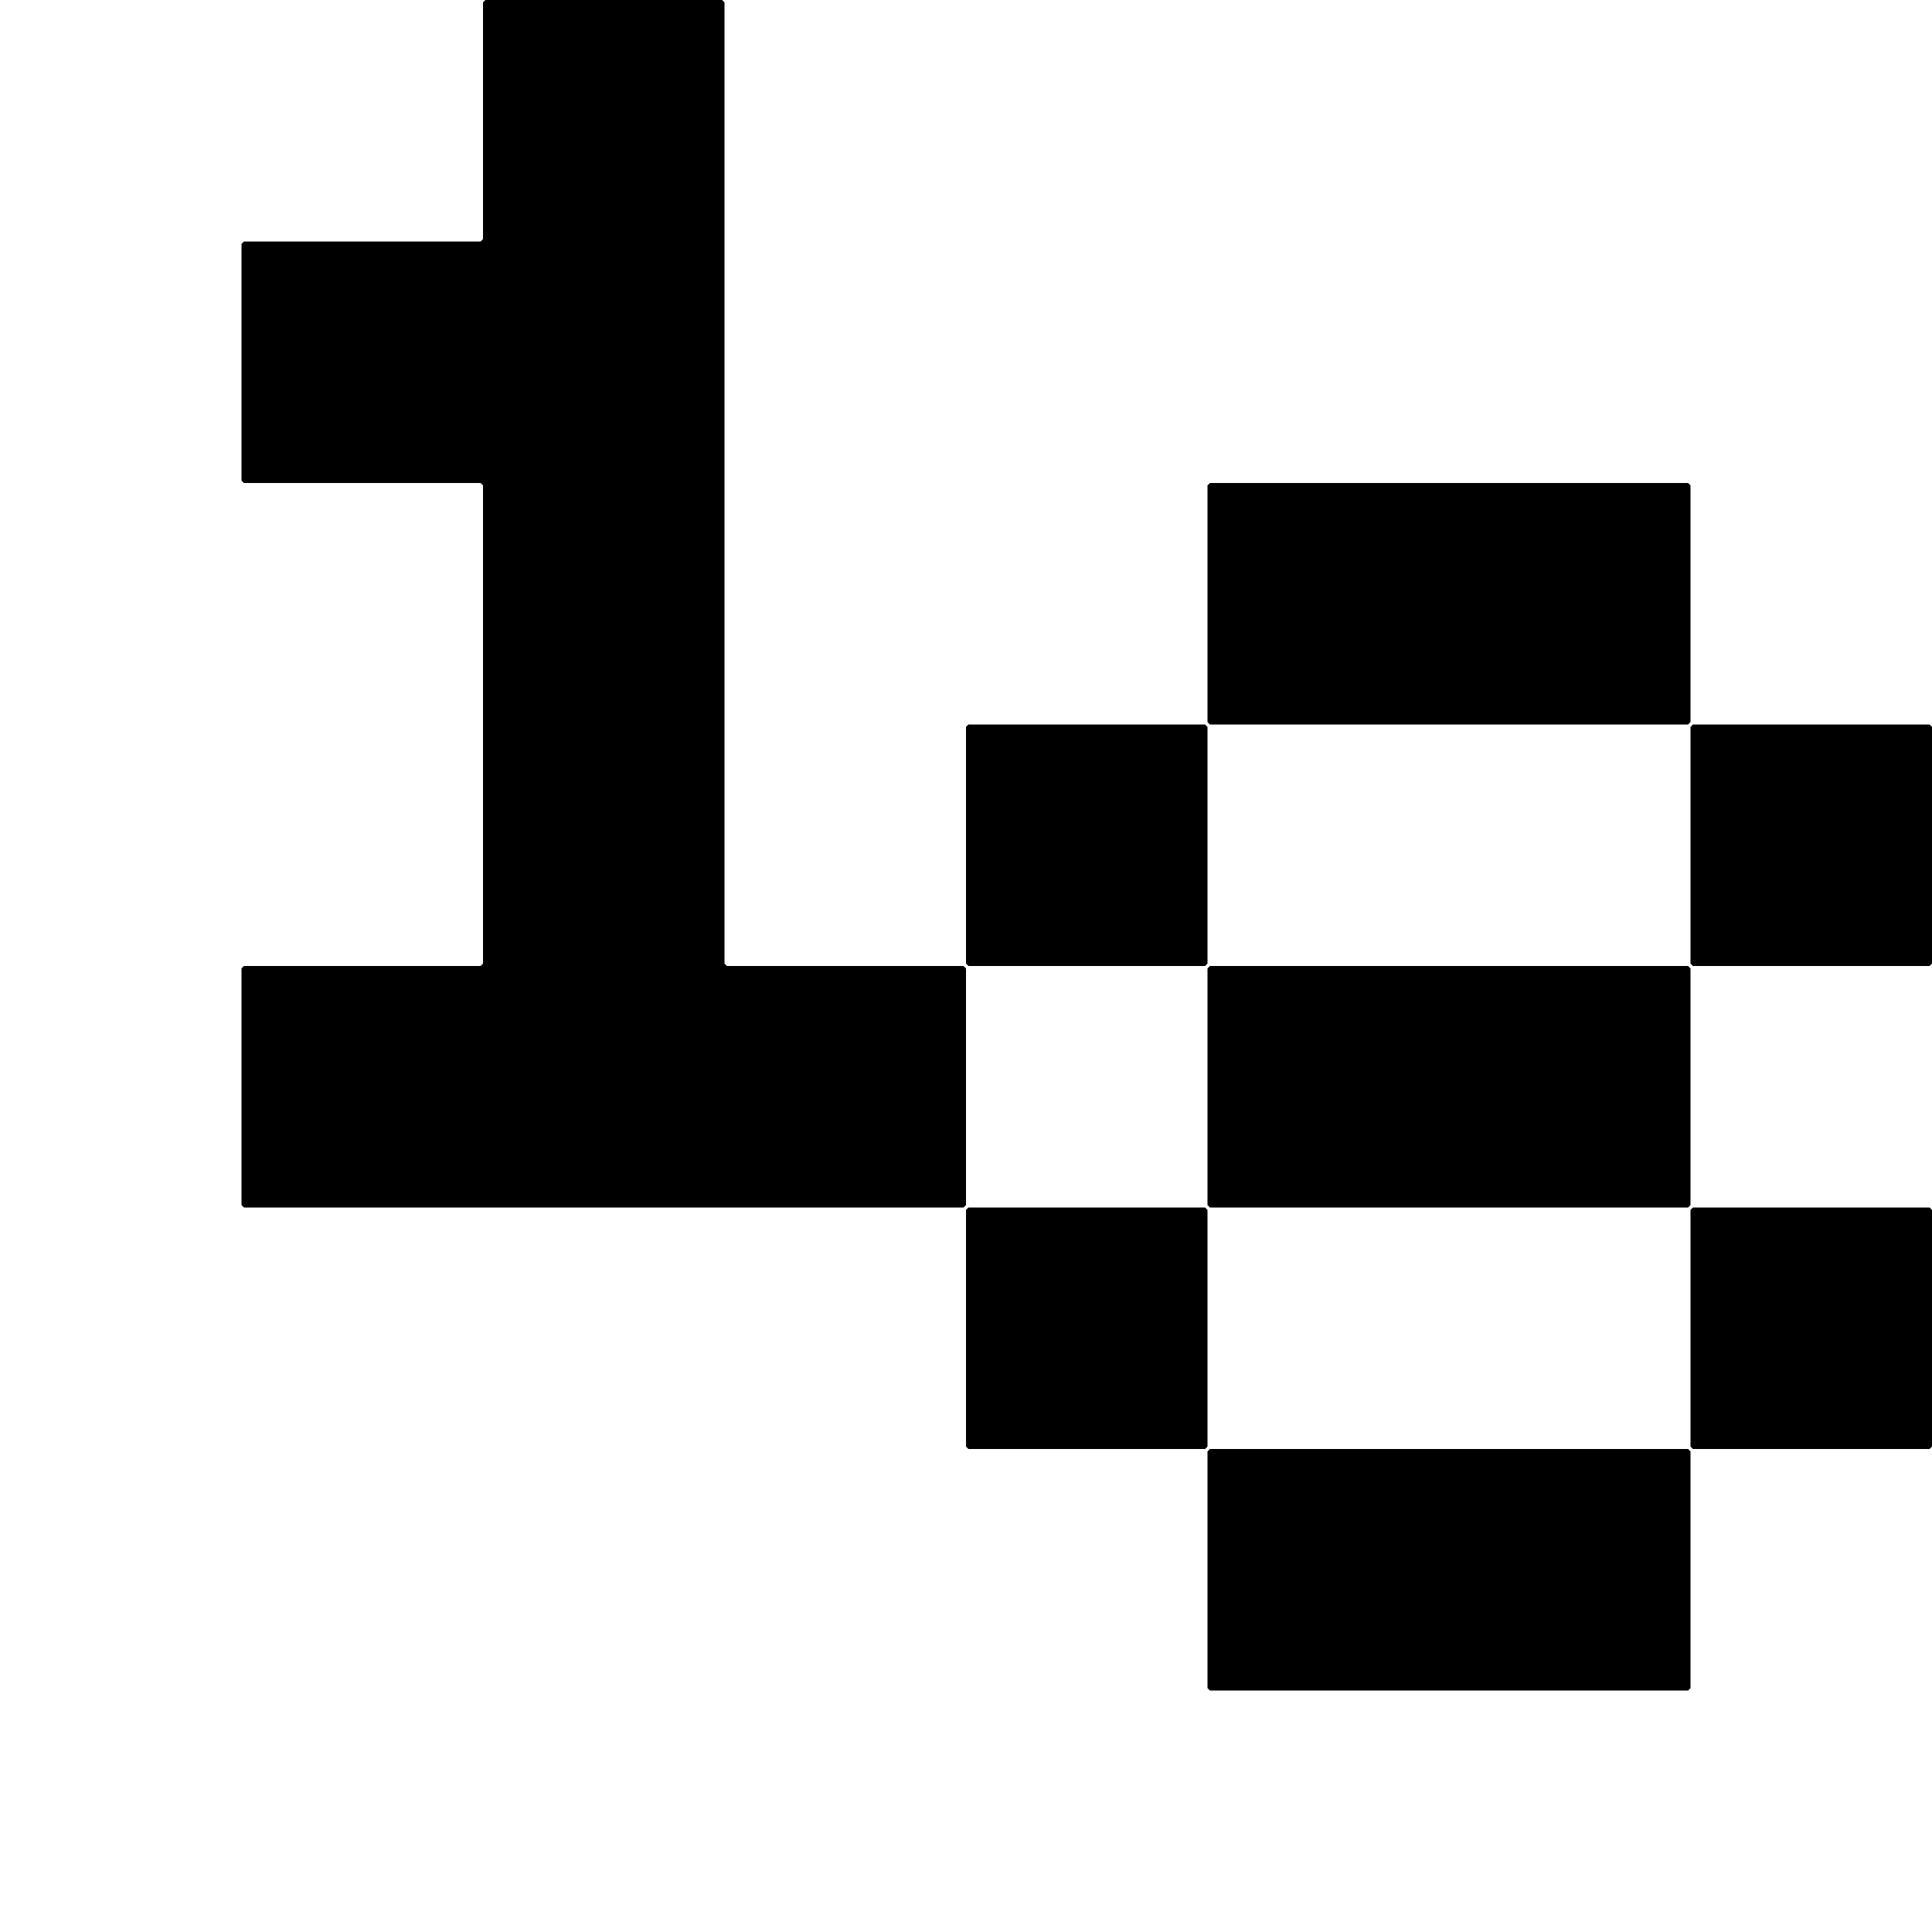 <?xml version="1.0" encoding="UTF-8" standalone="no"?>
<!-- Created with Inkscape (http://www.inkscape.org/) -->

<svg
   xmlns:dc="http://purl.org/dc/elements/1.1/"
   xmlns:cc="http://creativecommons.org/ns#"
   xmlns:rdf="http://www.w3.org/1999/02/22-rdf-syntax-ns#"
   xmlns:svg="http://www.w3.org/2000/svg"
   xmlns="http://www.w3.org/2000/svg"
   xmlns:sodipodi="http://sodipodi.sourceforge.net/DTD/sodipodi-0.dtd"
   xmlns:inkscape="http://www.inkscape.org/namespaces/inkscape"
   width="800"
   height="800"
   id="svg2985"
   version="1.1"
   inkscape:version="0.91 r13725"
   sodipodi:docname="oneeighth.svg">
  <defs
     id="defs5498" />
  <sodipodi:namedview
     inkscape:window-height="1128"
     inkscape:window-width="821"
     inkscape:pageshadow="2"
     inkscape:pageopacity="0.0"
     borderopacity="1.0"
     bordercolor="#666666"
     pagecolor="#ffffff"
     id="base"
     showgrid="true"
     showguides="true"
     inkscape:guide-bbox="true"
     inkscape:zoom="0.64205295"
     inkscape:cx="436.95461"
     inkscape:cy="294.04449"
     inkscape:window-x="1"
     inkscape:window-y="20"
     inkscape:current-layer="layer1"
     inkscape:window-maximized="0"
     inkscape:snap-grids="true">
    <sodipodi:guide
       orientation="horizontal"
       position="0,100"
       id="guide5596" />
    <inkscape:grid
       type="xygrid"
       id="grid2992"
       empspacing="1"
       visible="true"
       enabled="true"
       snapvisiblegridlinesonly="true"
       spacingx="100px"
       spacingy="100px"
       originx="0px"
       originy="0px"
       dotted="false" />
    <inkscape:grid
       type="xygrid"
       id="grid2994"
       empspacing="1"
       visible="true"
       enabled="true"
       snapvisiblegridlinesonly="true"
       spacingx="100px"
       spacingy="100px"
       color="#00ff00"
       opacity="0.125"
       empcolor="#00ff00"
       empopacity="0.251"
       originx="99px"
       originy="99px" />
    <inkscape:grid
       type="xygrid"
       id="grid2996"
       empspacing="1"
       visible="true"
       enabled="true"
       snapvisiblegridlinesonly="true"
       spacingx="100px"
       spacingy="100px"
       color="#ff0000"
       opacity="0.125"
       empcolor="#ff0000"
       empopacity="0.251"
       originx="1px"
       originy="1px" />
  </sodipodi:namedview>
  <g
     inkscape:label="Layer 1"
     inkscape:groupmode="layer"
     id="layer1"
     transform="translate(0,-200)">
    <path
       style="color:#000000;clip-rule:nonzero;display:inline;overflow:visible;visibility:visible;opacity:1;isolation:auto;mix-blend-mode:normal;color-interpolation:sRGB;color-interpolation-filters:linearRGB;solid-color:#000000;solid-opacity:1;fill:#000000;fill-opacity:1;fill-rule:evenodd;stroke:none;stroke-width:1px;stroke-linecap:butt;stroke-linejoin:miter;stroke-miterlimit:4;stroke-dasharray:none;stroke-dashoffset:0;stroke-opacity:1;color-rendering:auto;image-rendering:auto;shape-rendering:auto;text-rendering:auto;enable-background:accumulate"
       d="m 399,600 1,1 0,98 -1,1 -298,0 -1,-1 0,-98 1,-1 98,0 1,-1 0,-198 -1,-1 -98,0 -1,-1 0,-98 1,-1 98,0 1,-1 0,-98 1,-1 98,0 1,1 0,398 1,1 z"
       id="path3411"
       inkscape:connector-curvature="0"
       sodipodi:nodetypes="ccccccccccccccccccccccccc" />
    <path
       style="fill:#000000;fill-opacity:1;fill-rule:evenodd;stroke:none;stroke-width:1px;stroke-linecap:butt;stroke-linejoin:miter;stroke-opacity:1"
       d="m 699,600 1,1 0,98 -1,1 -198,0 -1,-1 0,-98 1,-1 z"
       id="path4139-0-1"
       inkscape:connector-curvature="0"
       sodipodi:nodetypes="ccccccccc" />
    <path
       style="fill:#000000;fill-opacity:1;fill-rule:evenodd;stroke:none;stroke-width:1px;stroke-linecap:butt;stroke-linejoin:miter;stroke-opacity:1"
       d="m 701,600 -1,-1 0,-98 1,-1 98,0 1,1 0,98 -1,1 z"
       id="path4181-3-9"
       inkscape:connector-curvature="0" />
    <path
       style="fill:#000000;fill-opacity:1;fill-rule:evenodd;stroke:none;stroke-width:1px;stroke-linecap:butt;stroke-linejoin:miter;stroke-opacity:1"
       d="m 699,400 1,1 0,98 -1,1 -198,0 -1,-1 0,-98 1,-1 z"
       id="path4139-0-1-6"
       inkscape:connector-curvature="0"
       sodipodi:nodetypes="ccccccccc" />
    <path
       style="fill:#000000;fill-opacity:1;fill-rule:evenodd;stroke:none;stroke-width:1px;stroke-linecap:butt;stroke-linejoin:miter;stroke-opacity:1"
       d="m 699,800 1,1 0,98 -1,1 -198,0 -1,-1 0,-98 1,-1 z"
       id="path4139-0-1-9"
       inkscape:connector-curvature="0"
       sodipodi:nodetypes="ccccccccc" />
    <path
       style="fill:#000000;fill-opacity:1;fill-rule:evenodd;stroke:none;stroke-width:1px;stroke-linecap:butt;stroke-linejoin:miter;stroke-opacity:1"
       d="m 701,800 -1,-1 0,-98 1,-1 98,0 1,1 0,98 -1,1 z"
       id="path4181-3-9-0"
       inkscape:connector-curvature="0" />
    <path
       style="fill:#000000;fill-opacity:1;fill-rule:evenodd;stroke:none;stroke-width:1px;stroke-linecap:butt;stroke-linejoin:miter;stroke-opacity:1"
       d="m 401,800 -1,-1 0,-98 1,-1 98,0 1,1 0,98 -1,1 z"
       id="path4181-3-9-1"
       inkscape:connector-curvature="0" />
    <path
       style="fill:#000000;fill-opacity:1;fill-rule:evenodd;stroke:none;stroke-width:1px;stroke-linecap:butt;stroke-linejoin:miter;stroke-opacity:1"
       d="m 401,600 -1,-1 0,-98 1,-1 98,0 1,1 0,98 -1,1 z"
       id="path4181-3-9-6"
       inkscape:connector-curvature="0" />
  </g>
</svg>
